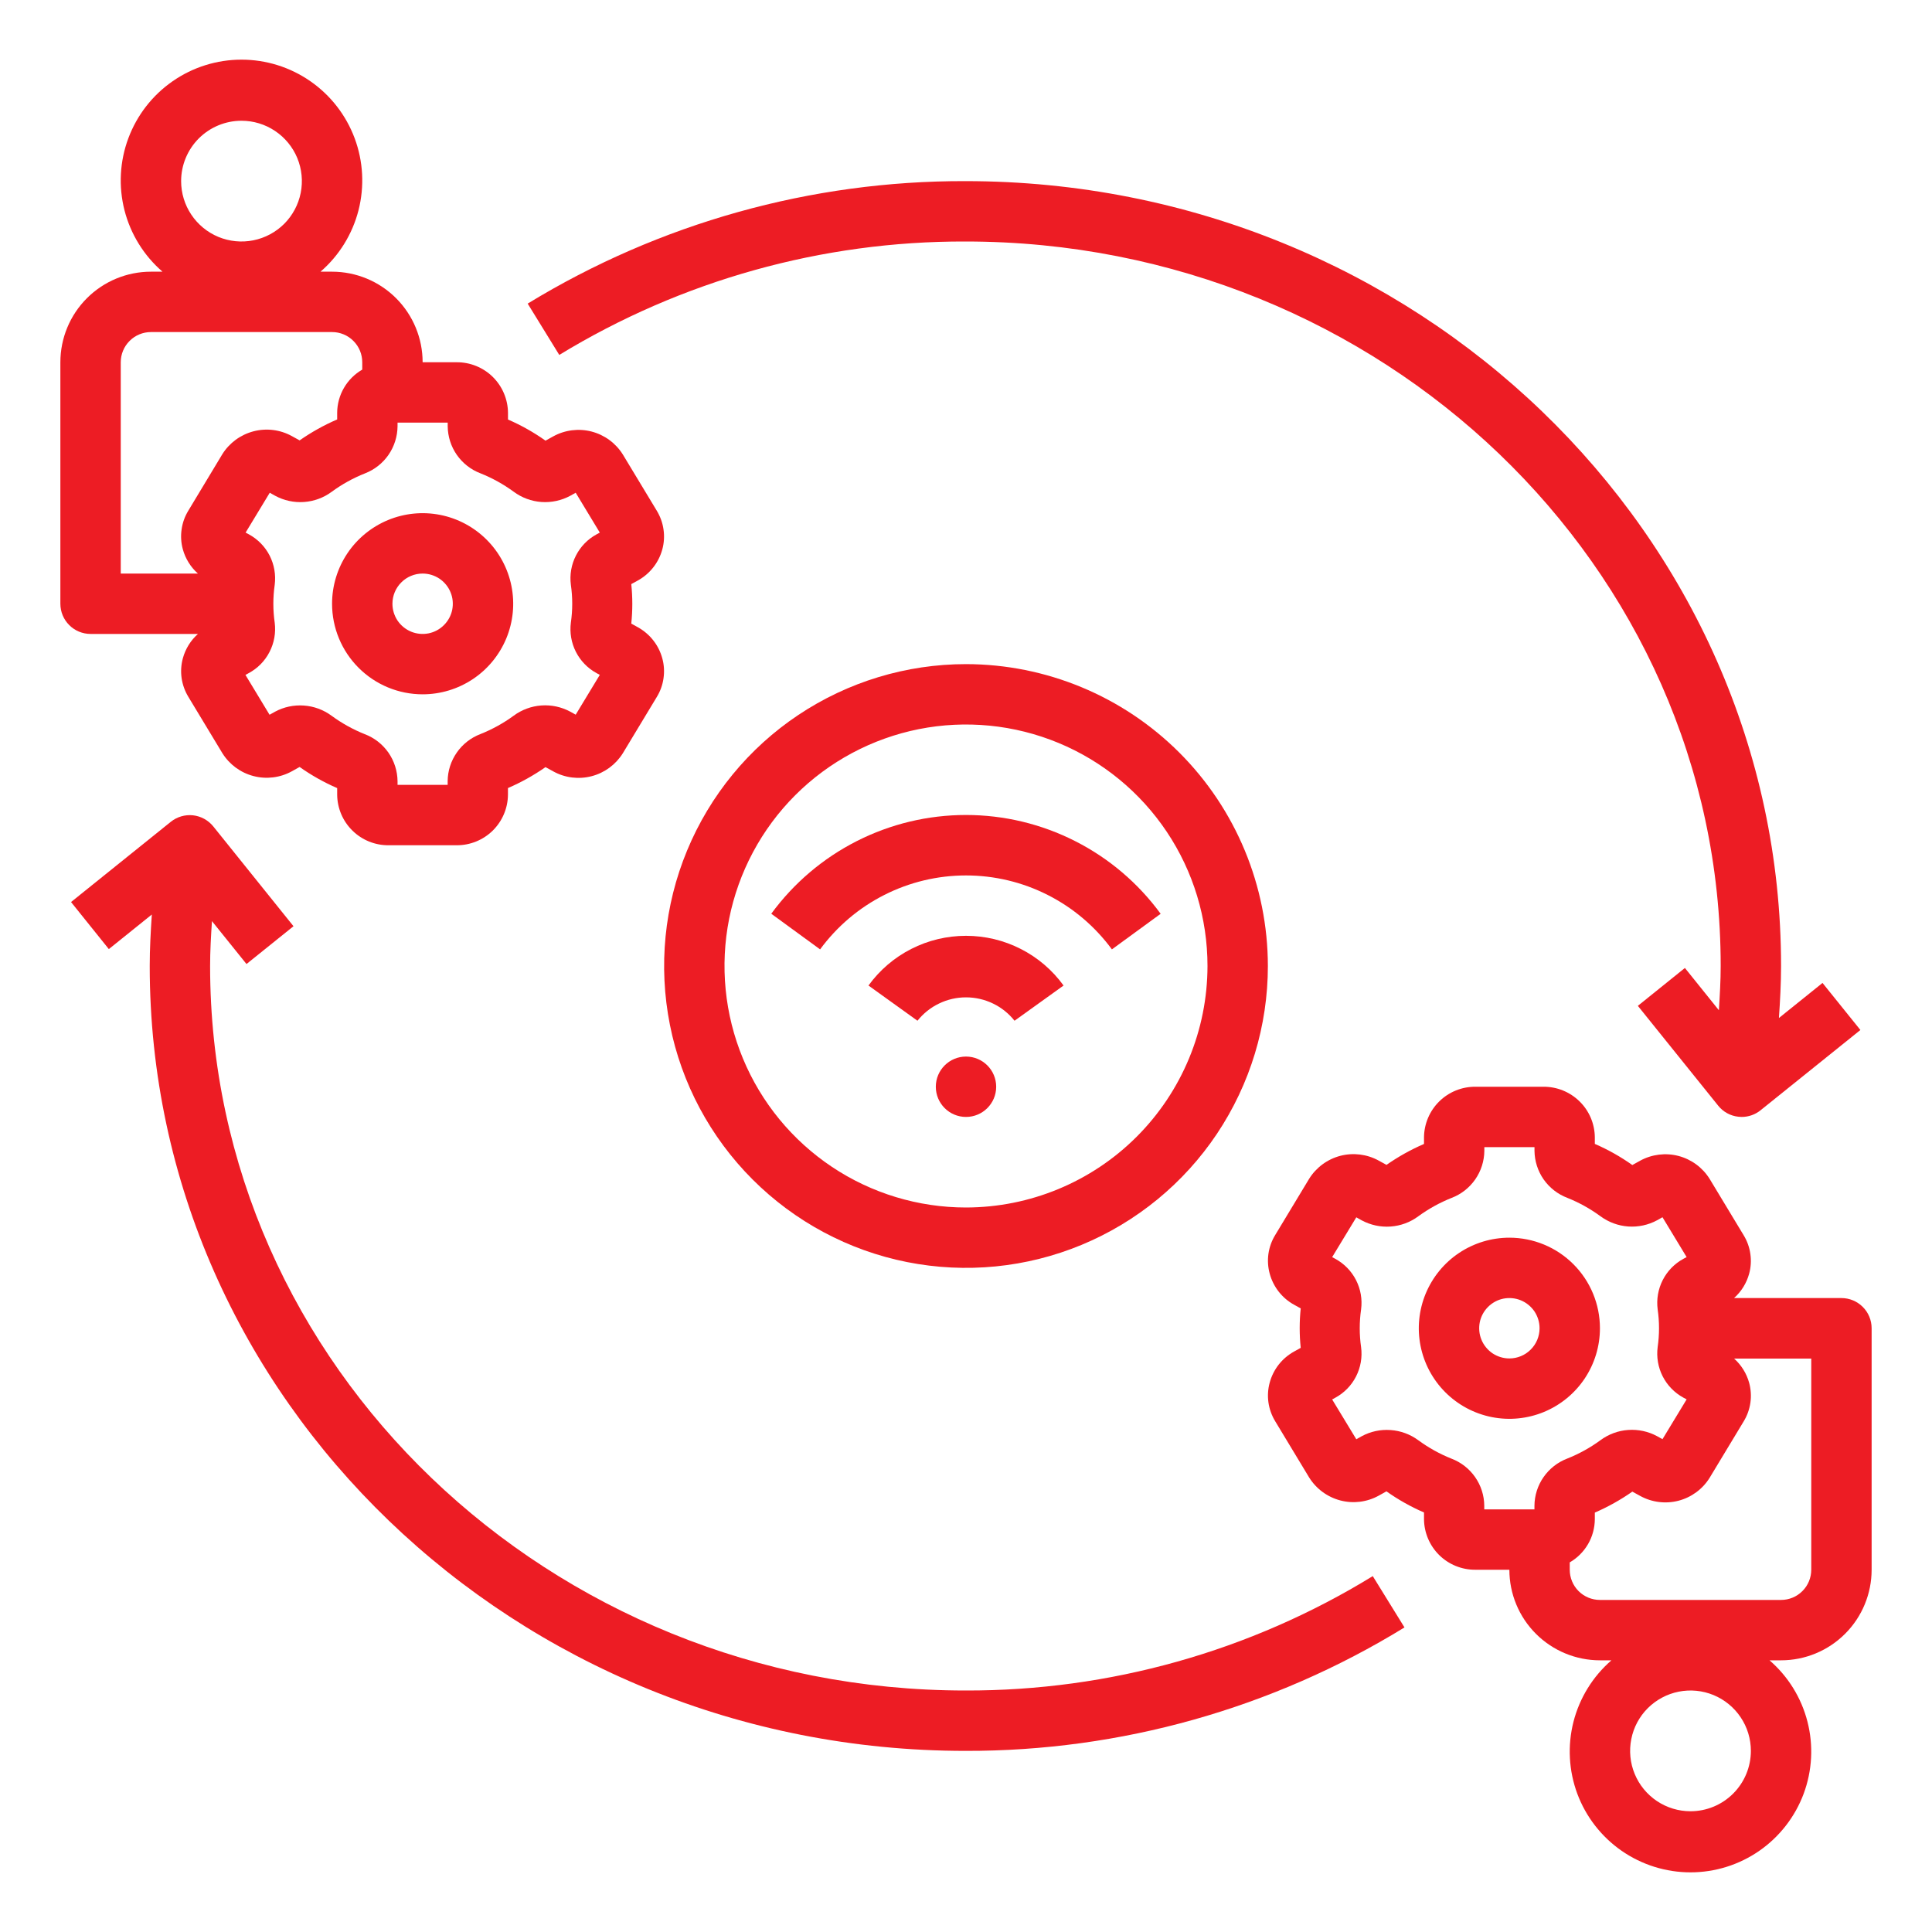 <svg width="48" height="48" viewBox="0 0 48 48" fill="none" xmlns="http://www.w3.org/2000/svg">
<path d="M24 16.5C22.517 16.5 21.067 16.94 19.833 17.764C18.6 18.588 17.639 19.759 17.071 21.13C16.503 22.5 16.355 24.008 16.644 25.463C16.933 26.918 17.648 28.254 18.697 29.303C19.746 30.352 21.082 31.067 22.537 31.356C23.992 31.645 25.5 31.497 26.87 30.929C28.241 30.361 29.412 29.4 30.236 28.167C31.06 26.933 31.5 25.483 31.5 24C31.498 22.012 30.707 20.105 29.301 18.699C27.895 17.293 25.988 16.502 24 16.5ZM24 30C22.813 30 21.653 29.648 20.667 28.989C19.68 28.329 18.911 27.392 18.457 26.296C18.003 25.2 17.884 23.993 18.115 22.829C18.347 21.666 18.918 20.596 19.757 19.757C20.596 18.918 21.666 18.347 22.829 18.115C23.993 17.884 25.2 18.003 26.296 18.457C27.392 18.911 28.329 19.68 28.989 20.667C29.648 21.653 30 22.813 30 24C29.998 25.591 29.366 27.116 28.241 28.241C27.116 29.366 25.591 29.998 24 30Z" fill="#ED1C24"/>
<path d="M24 27.75C24.414 27.75 24.75 27.414 24.75 27C24.75 26.586 24.414 26.25 24 26.25C23.586 26.25 23.25 26.586 23.25 27C23.25 27.414 23.586 27.75 24 27.75Z" fill="#ED1C24"/>
<path d="M19.164 22.703L20.375 23.587C20.793 23.018 21.338 22.555 21.968 22.236C22.598 21.916 23.294 21.75 24 21.75C24.706 21.75 25.402 21.916 26.032 22.236C26.662 22.555 27.207 23.018 27.625 23.587L28.836 22.703C28.28 21.942 27.552 21.323 26.711 20.897C25.87 20.47 24.941 20.248 23.999 20.248C23.056 20.248 22.127 20.47 21.286 20.897C20.446 21.323 19.718 21.942 19.161 22.703H19.164Z" fill="#ED1C24"/>
<path d="M24 23.25C23.528 23.25 23.061 23.361 22.64 23.576C22.219 23.79 21.855 24.102 21.577 24.485L22.794 25.36C22.939 25.179 23.122 25.032 23.331 24.932C23.54 24.831 23.768 24.779 24 24.779C24.232 24.779 24.461 24.831 24.67 24.932C24.879 25.032 25.062 25.179 25.206 25.36L26.424 24.485C26.146 24.102 25.782 23.79 25.36 23.576C24.939 23.361 24.473 23.25 24 23.25Z" fill="#ED1C24"/>
<path d="M2.25 15.75H4.918C4.737 15.911 4.607 16.121 4.543 16.355C4.499 16.515 4.489 16.683 4.512 16.847C4.536 17.012 4.593 17.17 4.679 17.312L5.525 18.713C5.701 18.994 5.977 19.198 6.298 19.281C6.619 19.365 6.96 19.323 7.25 19.163L7.444 19.055C7.736 19.262 8.049 19.438 8.377 19.58V19.747C8.381 20.082 8.517 20.403 8.757 20.637C8.996 20.872 9.319 21.003 9.655 21H11.345C11.68 21.002 12.003 20.871 12.242 20.636C12.48 20.401 12.617 20.081 12.62 19.746V19.579C12.948 19.438 13.26 19.263 13.553 19.059L13.748 19.166C14.038 19.326 14.379 19.368 14.7 19.284C15.02 19.201 15.297 18.997 15.473 18.716L16.318 17.316C16.405 17.174 16.462 17.016 16.485 16.851C16.509 16.686 16.499 16.518 16.455 16.358C16.411 16.194 16.334 16.041 16.229 15.908C16.125 15.775 15.994 15.665 15.846 15.583L15.684 15.493C15.718 15.167 15.718 14.839 15.684 14.512L15.846 14.423C15.994 14.341 16.125 14.231 16.229 14.098C16.334 13.965 16.411 13.812 16.455 13.649C16.499 13.488 16.509 13.32 16.485 13.156C16.462 12.991 16.405 12.833 16.319 12.691L15.473 11.29C15.297 11.009 15.02 10.806 14.699 10.722C14.379 10.639 14.038 10.681 13.748 10.84L13.553 10.948C13.261 10.741 12.949 10.565 12.621 10.423V10.256C12.618 9.921 12.482 9.6 12.243 9.364C12.004 9.129 11.681 8.998 11.345 9H10.5C10.5 8.403 10.263 7.831 9.841 7.409C9.419 6.987 8.847 6.75 8.25 6.75H7.963C8.426 6.35 8.755 5.817 8.907 5.225C9.058 4.632 9.025 4.007 8.811 3.434C8.597 2.861 8.214 2.367 7.711 2.018C7.209 1.669 6.612 1.482 6 1.482C5.388 1.482 4.791 1.669 4.289 2.018C3.786 2.367 3.403 2.861 3.189 3.434C2.975 4.007 2.942 4.632 3.093 5.225C3.245 5.817 3.574 6.35 4.037 6.75H3.75C3.153 6.75 2.581 6.987 2.159 7.409C1.737 7.831 1.5 8.403 1.5 9V15C1.5 15.199 1.579 15.39 1.72 15.53C1.86 15.671 2.051 15.75 2.25 15.75ZM9.877 10.592V10.5H11.123V10.592C11.126 10.846 11.205 11.094 11.35 11.302C11.496 11.51 11.7 11.67 11.938 11.76C12.231 11.877 12.508 12.031 12.763 12.217C12.964 12.366 13.202 12.454 13.451 12.472C13.7 12.489 13.949 12.436 14.169 12.317L14.303 12.242L14.902 13.232L14.823 13.275C14.602 13.395 14.423 13.579 14.309 13.803C14.194 14.027 14.151 14.28 14.183 14.529C14.228 14.841 14.228 15.157 14.183 15.469C14.151 15.718 14.194 15.971 14.308 16.195C14.422 16.419 14.601 16.603 14.822 16.724L14.902 16.767L14.303 17.756L14.168 17.681C13.948 17.563 13.699 17.509 13.45 17.527C13.201 17.545 12.962 17.633 12.761 17.782C12.507 17.968 12.229 18.121 11.936 18.238C11.699 18.328 11.494 18.488 11.349 18.697C11.204 18.905 11.124 19.152 11.122 19.406V19.5H9.877V19.408C9.874 19.154 9.795 18.907 9.65 18.698C9.504 18.49 9.3 18.33 9.062 18.24C8.769 18.123 8.492 17.969 8.237 17.782C8.036 17.634 7.798 17.546 7.549 17.529C7.3 17.511 7.051 17.564 6.831 17.683L6.697 17.758L6.098 16.768L6.177 16.725C6.4 16.606 6.581 16.423 6.696 16.198C6.812 15.974 6.857 15.72 6.825 15.47C6.78 15.159 6.78 14.842 6.825 14.53C6.857 14.281 6.813 14.027 6.699 13.803C6.584 13.579 6.404 13.395 6.182 13.275L6.102 13.232L6.702 12.242L6.836 12.317C7.056 12.436 7.305 12.49 7.554 12.472C7.804 12.454 8.043 12.366 8.243 12.217C8.498 12.03 8.775 11.877 9.068 11.761C9.305 11.669 9.508 11.509 9.652 11.301C9.796 11.092 9.874 10.846 9.877 10.592ZM6 3C6.297 3 6.587 3.088 6.833 3.253C7.08 3.418 7.272 3.652 7.386 3.926C7.499 4.2 7.529 4.502 7.471 4.793C7.413 5.084 7.27 5.351 7.061 5.561C6.851 5.77 6.584 5.913 6.293 5.971C6.002 6.029 5.7 5.999 5.426 5.886C5.152 5.772 4.918 5.58 4.753 5.333C4.588 5.087 4.5 4.797 4.5 4.5C4.5 4.102 4.658 3.721 4.939 3.439C5.221 3.158 5.602 3 6 3ZM3 9C3 8.801 3.079 8.61 3.22 8.47C3.36 8.329 3.551 8.25 3.75 8.25H8.25C8.449 8.25 8.64 8.329 8.78 8.47C8.921 8.61 9 8.801 9 9V9.183C8.812 9.292 8.655 9.448 8.546 9.636C8.437 9.823 8.378 10.037 8.377 10.254V10.421C8.049 10.562 7.737 10.737 7.444 10.941L7.25 10.834C6.959 10.674 6.618 10.632 6.298 10.716C5.977 10.8 5.7 11.003 5.524 11.284L4.679 12.687C4.592 12.829 4.535 12.987 4.512 13.152C4.488 13.317 4.498 13.485 4.542 13.646C4.606 13.879 4.736 14.089 4.917 14.25H3V9Z" fill="#ED1C24"/>
<path d="M10.5 17.25C10.945 17.25 11.38 17.118 11.75 16.871C12.12 16.624 12.408 16.272 12.579 15.861C12.749 15.45 12.794 14.998 12.707 14.561C12.62 14.125 12.406 13.724 12.091 13.409C11.776 13.094 11.375 12.88 10.939 12.793C10.502 12.706 10.05 12.751 9.639 12.921C9.228 13.092 8.876 13.38 8.629 13.75C8.382 14.12 8.25 14.555 8.25 15C8.25 15.597 8.487 16.169 8.909 16.591C9.331 17.013 9.903 17.25 10.5 17.25ZM10.5 14.25C10.648 14.25 10.793 14.294 10.917 14.376C11.04 14.459 11.136 14.576 11.193 14.713C11.25 14.85 11.264 15.001 11.236 15.146C11.207 15.292 11.135 15.425 11.03 15.53C10.925 15.635 10.792 15.707 10.646 15.736C10.501 15.764 10.35 15.75 10.213 15.693C10.076 15.636 9.959 15.54 9.876 15.417C9.794 15.293 9.75 15.148 9.75 15C9.75 14.801 9.829 14.61 9.97 14.47C10.11 14.329 10.301 14.25 10.5 14.25Z" fill="#ED1C24"/>
<path d="M45.75 32.25H43.082C43.263 32.089 43.393 31.879 43.457 31.645C43.501 31.485 43.511 31.317 43.487 31.153C43.464 30.988 43.407 30.83 43.32 30.688L42.474 29.287C42.298 29.006 42.022 28.803 41.701 28.719C41.381 28.636 41.04 28.678 40.749 28.837L40.555 28.945C40.263 28.738 39.951 28.562 39.623 28.42V28.253C39.619 27.918 39.483 27.597 39.243 27.363C39.003 27.128 38.68 26.997 38.345 27H36.654C36.319 26.998 35.997 27.129 35.758 27.364C35.519 27.599 35.383 27.919 35.379 28.254V28.421C35.052 28.562 34.74 28.737 34.447 28.941L34.252 28.834C33.962 28.675 33.621 28.633 33.3 28.716C32.98 28.8 32.703 29.003 32.527 29.284L31.682 30.684C31.595 30.826 31.538 30.984 31.514 31.149C31.491 31.314 31.501 31.482 31.545 31.642C31.589 31.806 31.666 31.959 31.77 32.092C31.875 32.225 32.005 32.336 32.154 32.417L32.316 32.507C32.282 32.833 32.282 33.161 32.316 33.487L32.154 33.577C32.005 33.659 31.875 33.769 31.77 33.902C31.666 34.035 31.589 34.188 31.545 34.352C31.501 34.512 31.491 34.68 31.514 34.844C31.538 35.009 31.595 35.167 31.681 35.309L32.527 36.71C32.703 36.991 32.98 37.194 33.3 37.278C33.621 37.362 33.962 37.32 34.252 37.16L34.446 37.052C34.738 37.259 35.051 37.435 35.379 37.577V37.744C35.382 38.079 35.518 38.4 35.757 38.636C35.996 38.871 36.319 39.002 36.654 39H37.5C37.5 39.597 37.737 40.169 38.159 40.591C38.581 41.013 39.153 41.25 39.75 41.25H40.036C39.574 41.65 39.245 42.183 39.093 42.775C38.942 43.368 38.975 43.993 39.188 44.566C39.402 45.139 39.786 45.633 40.288 45.982C40.791 46.331 41.388 46.518 42 46.518C42.611 46.518 43.209 46.331 43.711 45.982C44.213 45.633 44.597 45.139 44.811 44.566C45.024 43.993 45.058 43.368 44.906 42.775C44.755 42.183 44.426 41.65 43.963 41.25H44.25C44.846 41.25 45.419 41.013 45.841 40.591C46.263 40.169 46.5 39.597 46.5 39V33C46.5 32.801 46.421 32.61 46.28 32.47C46.139 32.329 45.949 32.25 45.75 32.25ZM38.123 37.408V37.5H36.876V37.408C36.874 37.154 36.795 36.907 36.649 36.698C36.504 36.49 36.299 36.33 36.062 36.24C35.769 36.123 35.492 35.969 35.237 35.782C35.036 35.634 34.797 35.546 34.548 35.529C34.299 35.511 34.05 35.564 33.831 35.683L33.697 35.758L33.097 34.769L33.177 34.725C33.398 34.605 33.577 34.421 33.691 34.197C33.805 33.973 33.849 33.72 33.816 33.471C33.771 33.159 33.771 32.843 33.816 32.531C33.849 32.282 33.805 32.029 33.691 31.805C33.577 31.581 33.398 31.397 33.177 31.276L33.097 31.233L33.697 30.244L33.831 30.319C34.051 30.437 34.3 30.491 34.55 30.473C34.799 30.455 35.038 30.367 35.238 30.218C35.493 30.032 35.77 29.879 36.063 29.762C36.301 29.672 36.505 29.512 36.651 29.303C36.796 29.095 36.875 28.848 36.878 28.594V28.5H38.124V28.592C38.127 28.846 38.206 29.094 38.351 29.302C38.497 29.51 38.702 29.67 38.939 29.76C39.232 29.877 39.509 30.031 39.764 30.218C39.965 30.366 40.203 30.454 40.453 30.472C40.702 30.489 40.95 30.436 41.17 30.317L41.304 30.242L41.904 31.232L41.824 31.275C41.603 31.395 41.424 31.579 41.31 31.803C41.196 32.027 41.152 32.28 41.184 32.529C41.229 32.841 41.229 33.157 41.184 33.469C41.152 33.718 41.195 33.971 41.309 34.195C41.423 34.419 41.603 34.603 41.823 34.724L41.904 34.767L41.304 35.756L41.169 35.681C40.95 35.563 40.7 35.509 40.451 35.527C40.202 35.544 39.963 35.633 39.762 35.782C39.508 35.968 39.231 36.121 38.937 36.238C38.7 36.328 38.495 36.489 38.35 36.697C38.204 36.906 38.125 37.154 38.123 37.408ZM42 45C41.703 45 41.413 44.912 41.166 44.747C40.92 44.582 40.727 44.348 40.614 44.074C40.5 43.8 40.471 43.498 40.529 43.207C40.586 42.916 40.729 42.649 40.939 42.439C41.149 42.23 41.416 42.087 41.707 42.029C41.998 41.971 42.3 42.001 42.574 42.114C42.848 42.228 43.082 42.42 43.247 42.667C43.412 42.913 43.5 43.203 43.5 43.5C43.5 43.898 43.342 44.279 43.06 44.561C42.779 44.842 42.398 45 42 45ZM45 39C45 39.199 44.921 39.39 44.78 39.53C44.639 39.671 44.449 39.75 44.25 39.75H39.75C39.551 39.75 39.36 39.671 39.219 39.53C39.079 39.39 39 39.199 39 39V38.817C39.188 38.708 39.344 38.552 39.454 38.364C39.563 38.177 39.621 37.963 39.623 37.746V37.58C39.95 37.438 40.263 37.264 40.555 37.059L40.75 37.166C41.041 37.326 41.381 37.368 41.702 37.285C42.023 37.201 42.3 36.998 42.475 36.716L43.32 35.316C43.407 35.174 43.464 35.016 43.488 34.851C43.512 34.686 43.501 34.518 43.458 34.358C43.394 34.124 43.263 33.914 43.083 33.753H45V39Z" fill="#ED1C24"/>
<path d="M37.5 30.75C37.055 30.75 36.62 30.882 36.25 31.129C35.88 31.376 35.592 31.728 35.421 32.139C35.251 32.55 35.206 33.002 35.293 33.439C35.38 33.875 35.594 34.276 35.909 34.591C36.224 34.906 36.625 35.12 37.061 35.207C37.498 35.294 37.95 35.249 38.361 35.079C38.772 34.908 39.124 34.62 39.371 34.25C39.618 33.88 39.75 33.445 39.75 33C39.75 32.403 39.513 31.831 39.091 31.409C38.669 30.987 38.097 30.75 37.5 30.75ZM37.5 33.75C37.352 33.75 37.207 33.706 37.083 33.624C36.96 33.541 36.864 33.424 36.807 33.287C36.75 33.15 36.736 32.999 36.764 32.854C36.793 32.708 36.865 32.575 36.97 32.47C37.075 32.365 37.208 32.293 37.354 32.264C37.499 32.236 37.65 32.25 37.787 32.307C37.924 32.364 38.041 32.46 38.124 32.583C38.206 32.707 38.25 32.852 38.25 33C38.25 33.199 38.171 33.39 38.03 33.53C37.89 33.671 37.699 33.75 37.5 33.75Z" fill="#ED1C24"/>
<path d="M23.985 42C13.638 42 5.22 33.925 5.22 24C5.22 23.625 5.242 23.255 5.266 22.885L6.124 23.951L7.292 23.012L5.298 20.531C5.173 20.377 4.992 20.278 4.795 20.256C4.597 20.235 4.399 20.293 4.244 20.417L1.765 22.411L2.704 23.58L3.772 22.721C3.744 23.144 3.72 23.57 3.72 24C3.72 34.752 12.811 43.5 23.985 43.5C27.835 43.51 31.613 42.448 34.894 40.433L34.106 39.158C31.062 41.027 27.557 42.011 23.985 42Z" fill="#ED1C24"/>
<path d="M23.985 6C34.332 6 42.75 14.074 42.75 24C42.75 24.37 42.728 24.735 42.705 25.099L41.861 24.049L40.692 24.99L42.687 27.469C42.811 27.625 42.992 27.724 43.19 27.745C43.217 27.748 43.244 27.75 43.271 27.75C43.442 27.75 43.608 27.692 43.741 27.584L46.221 25.59L45.28 24.421L44.197 25.292C44.226 24.864 44.25 24.434 44.25 24C44.25 13.248 35.16 4.5 23.985 4.5C20.149 4.49 16.385 5.544 13.11 7.543L13.895 8.818C16.934 6.965 20.426 5.99 23.985 6Z" fill="#ED1C24"/>
</svg>
